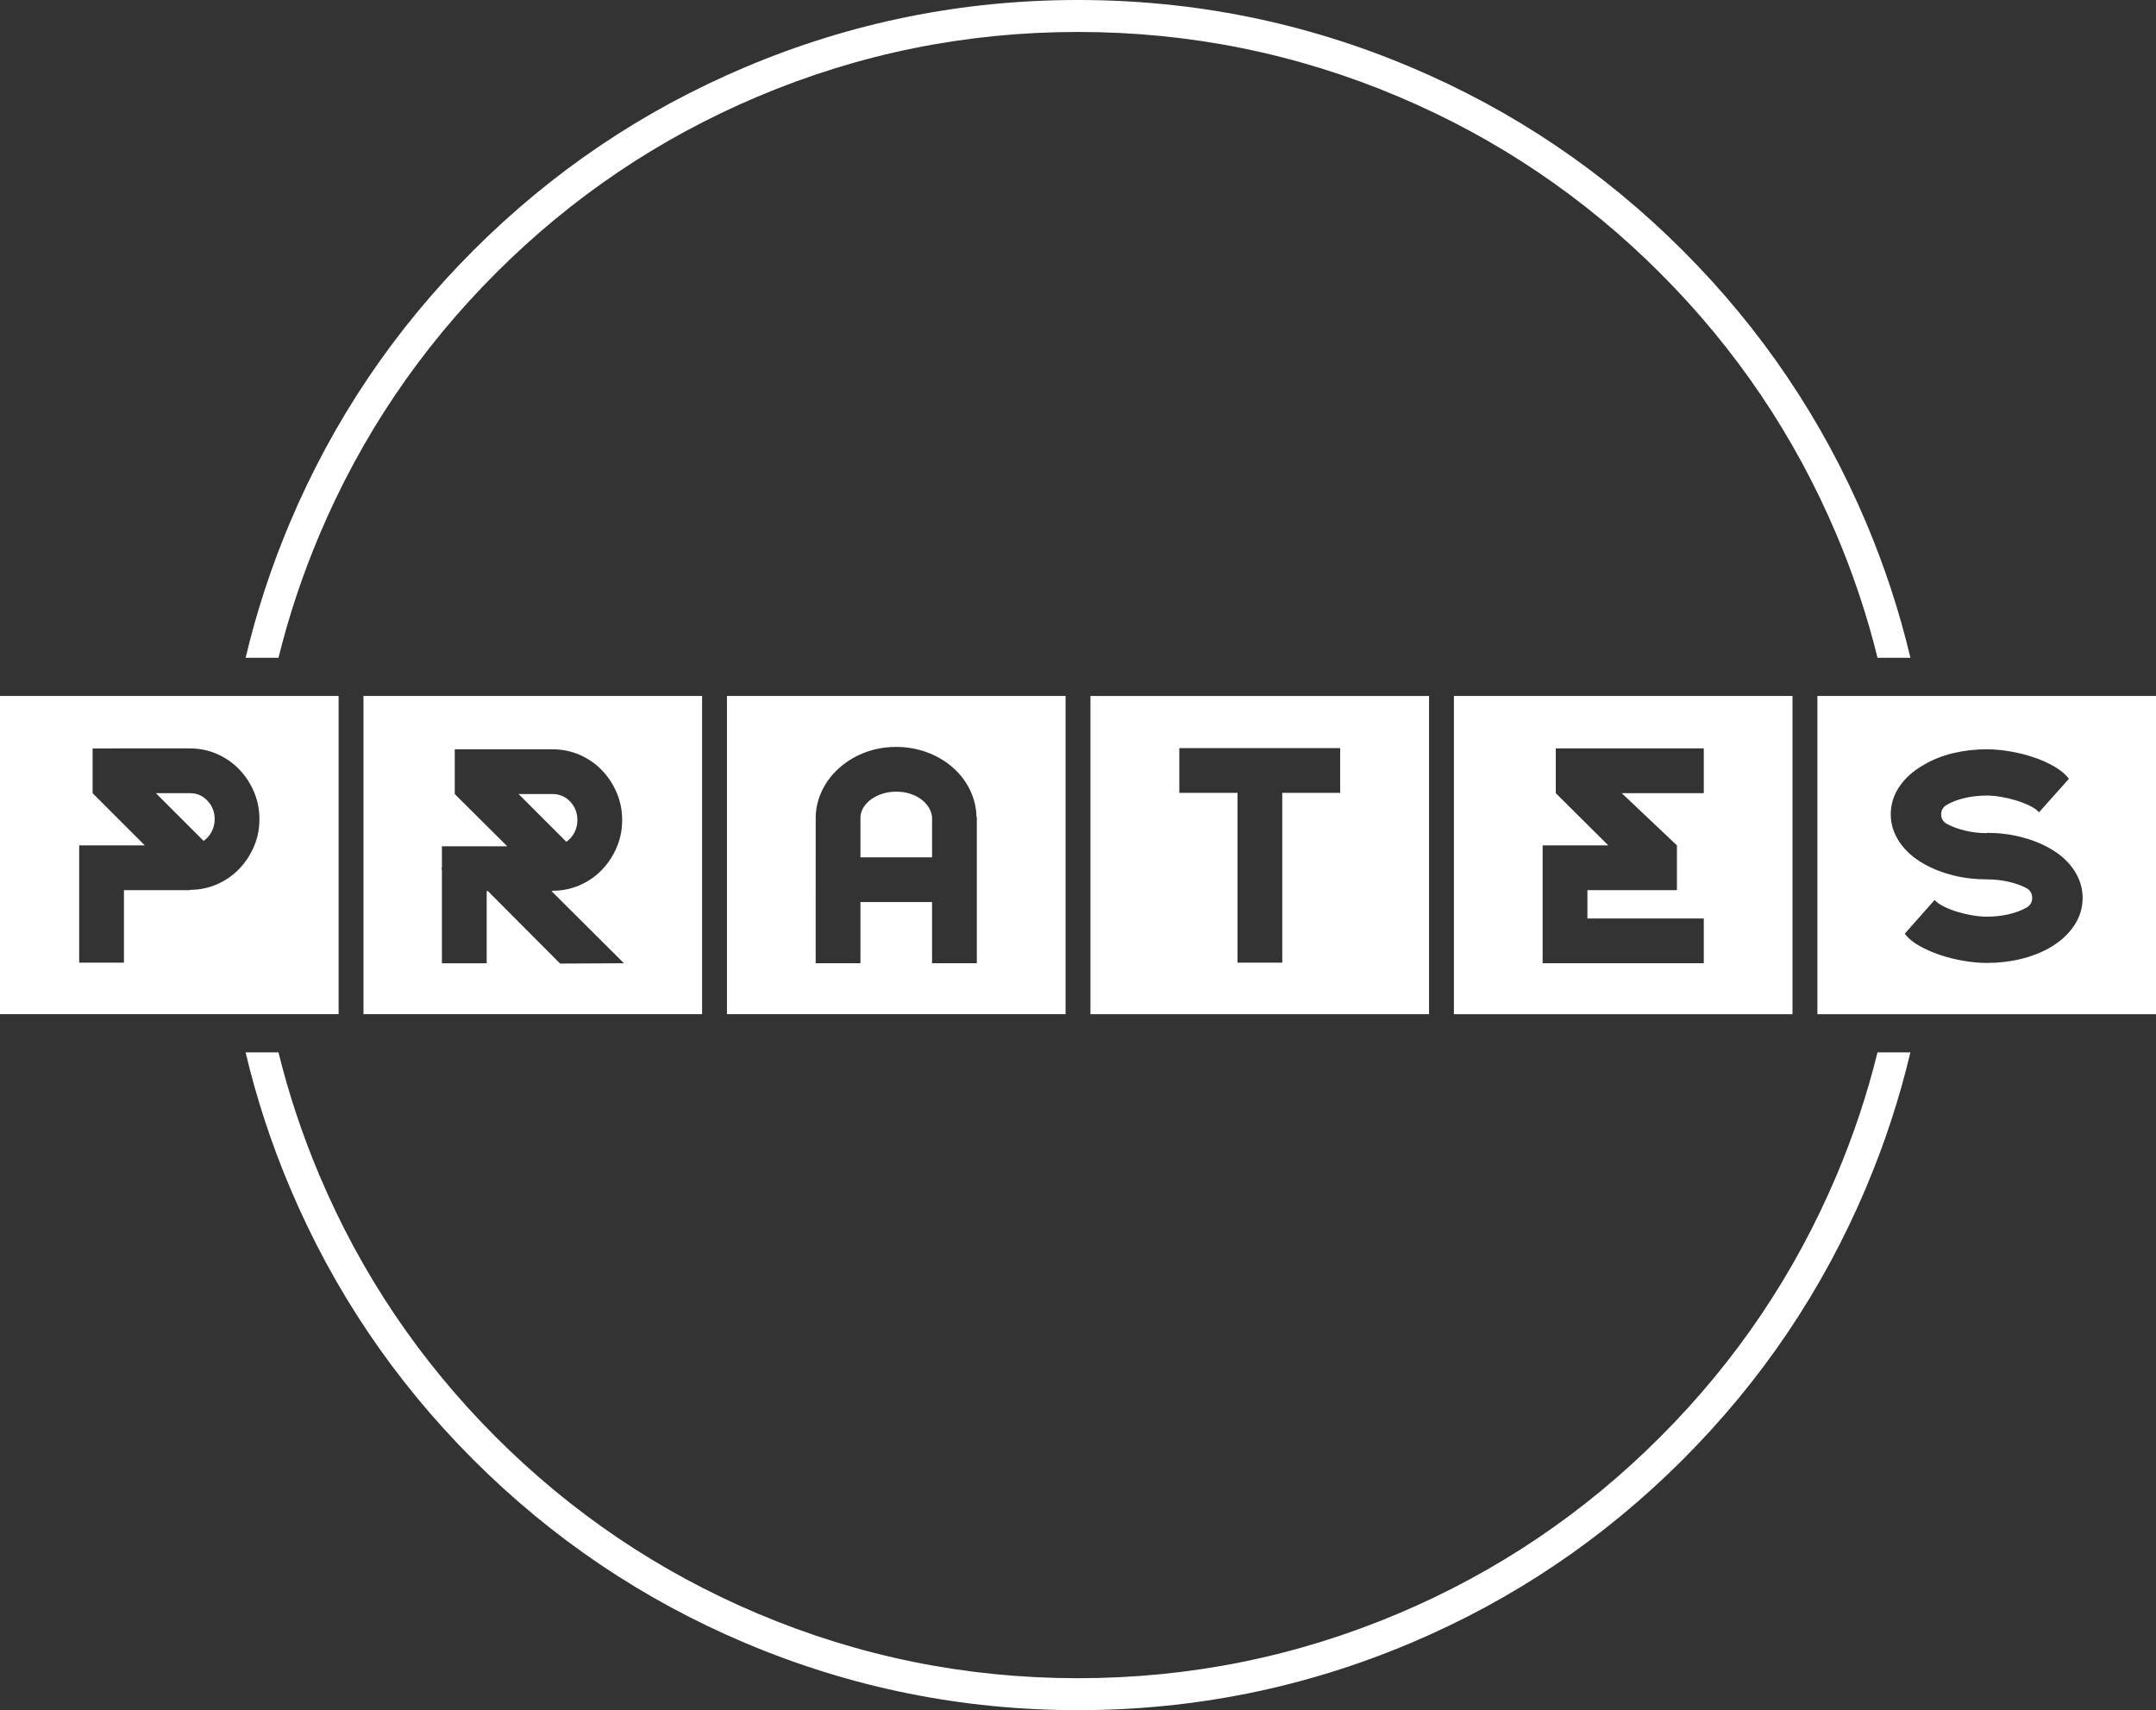 <svg xmlns:mydata="http://www.w3.org/2000/svg" mydata:contrastcolor="222223" mydata:template="Default" mydata:presentation="2.5" mydata:layouttype="undefined" mydata:specialfontid="undefined" mydata:id1="242" mydata:id2="385" mydata:companyname="Prates" mydata:companytagline="" version="1.1" xmlns="http://www.w3.org/2000/svg" xmlns:xlink="http://www.w3.org/1999/xlink" viewBox="123.728 115 302.544 240"><rect x="123.728" y="115" width="302.544" height="240" fill="#333333" stroke="none"/><g fill="#85714d" fill-rule="none" stroke="none" stroke-width="1" stroke-linecap="butt" stroke-linejoin="miter" stroke-miterlimit="10" stroke-dasharray="" stroke-dashoffset="0" font-family="none" font-weight="none" font-size="none" text-anchor="none" style="mix-blend-mode: normal"><g data-paper-data="{&quot;isGlobalGroup&quot;:true,&quot;bounds&quot;:{&quot;x&quot;:123.72780257968452,&quot;y&quot;:115,&quot;width&quot;:302.54439484063096,&quot;height&quot;:240}}"><g data-paper-data="{&quot;isPrimaryText&quot;:true}" fill-rule="evenodd"><g data-paper-data="{&quot;glyphName&quot;:&quot;P&quot;,&quot;glyphIndex&quot;:0,&quot;firstGlyphOfWord&quot;:true,&quot;word&quot;:1}"><path d="M123.728,257.328v-44.657h47.516v44.657zM150.375,220.03c1.34,0 2.603,0.258 3.79,0.775c1.186,0.516 2.219,1.228 3.099,2.136c0.879,0.907 1.577,1.961 2.094,3.162c0.516,1.2 0.775,2.485 0.775,3.852c0,1.368 -0.258,2.652 -0.775,3.852c-0.516,1.2 -1.214,2.254 -2.094,3.162c-0.879,0.907 -1.912,1.619 -3.099,2.136c-1.186,0.516 -2.45,0.775 -3.79,0.775v0.042h-9.254v10.176h-6.281v-16.457h9.212l-7.328,-7.328v-6.281z" style="fill: rgb(255, 255, 255);"></path><path d="M153.432,231.713c-0.279,0.53 -0.656,0.963 -1.131,1.298l-6.7,-6.7h4.774c0.977,0 1.801,0.356 2.471,1.068c0.67,0.712 1.005,1.57 1.005,2.575c0,0.642 -0.14,1.228 -0.419,1.759z" style="fill: rgb(255, 255, 255);"></path></g><g data-paper-data="{&quot;glyphName&quot;:&quot;R&quot;,&quot;glyphIndex&quot;:1,&quot;word&quot;:1}"><path d="M174.733,257.328v-44.657h47.516v44.657zM185.741,237.115c-0.028,-0.056 -0.042,-0.126 -0.042,-0.209c0,-0.112 0.014,-0.181 0.042,-0.209v-2.931h9.171l-7.37,-7.328v-6.281h13.735c1.34,0 2.603,0.258 3.79,0.775c1.186,0.516 2.219,1.228 3.099,2.136c0.879,0.907 1.577,1.961 2.094,3.162c0.516,1.2 0.775,2.485 0.775,3.852c0,1.368 -0.258,2.652 -0.775,3.852c-0.516,1.2 -1.214,2.254 -2.094,3.162c-0.879,0.907 -1.912,1.619 -3.099,2.136c-1.186,0.516 -2.45,0.775 -3.79,0.775v0.042h-0.168l10.176,10.134l-8.961,0.042l-10.134,-10.176h-0.168v10.134h-6.281z" style="fill: rgb(255, 255, 255);"></path><path d="M203.202,233.136l-6.7,-6.7h4.774c0.977,0 1.801,0.356 2.471,1.068c0.67,0.712 1.005,1.57 1.005,2.575c0,0.642 -0.14,1.228 -0.419,1.759c-0.279,0.53 -0.656,0.963 -1.131,1.298z" style="fill: rgb(255, 255, 255);"></path></g><g data-paper-data="{&quot;glyphName&quot;:&quot;A&quot;,&quot;glyphIndex&quot;:2,&quot;word&quot;:1}"><path d="M225.739,257.328v-44.657h47.516v44.657zM238.191,229.661c0.028,-1.34 0.349,-2.624 0.963,-3.852c0.614,-1.228 1.466,-2.303 2.554,-3.224c1.061,-0.893 2.254,-1.577 3.58,-2.052c1.326,-0.475 2.729,-0.712 4.208,-0.712c1.452,0 2.847,0.237 4.187,0.712c1.34,0.475 2.54,1.159 3.601,2.052c1.089,0.921 1.933,1.996 2.533,3.224c0.6,1.228 0.914,2.512 0.942,3.852h0.042v20.519h-6.281v-8.584h-10.05v8.584h-6.281z" style="fill: rgb(255, 255, 255);"></path><path d="M254.02,228.258c0.279,0.433 0.447,0.9 0.502,1.403v5.653h-10.05v-5.653c0.028,-0.502 0.181,-0.97 0.461,-1.403c0.279,-0.433 0.649,-0.81 1.11,-1.131c0.461,-0.321 0.984,-0.572 1.57,-0.754c0.586,-0.181 1.214,-0.272 1.884,-0.272c0.67,0 1.298,0.091 1.884,0.272c0.586,0.181 1.103,0.433 1.549,0.754c0.447,0.321 0.81,0.698 1.089,1.131z" style="fill: rgb(255, 255, 255);"></path></g><path d="M276.745,212.672v44.657h47.516v-44.657zM311.788,226.269v-6.281h-22.571v6.281h8.166v23.827h6.281v-23.827z" data-paper-data="{&quot;glyphName&quot;:&quot;T&quot;,&quot;glyphIndex&quot;:3,&quot;word&quot;:1}" style="fill: rgb(255, 255, 255);"></path><path d="M327.75,212.672v44.657h47.516v-44.657zM351.299,226.311h11.516v-6.281h-20.77v6.281l7.37,7.328h-9.212v16.541h22.612v-6.281h-16.331v-3.978h12.562v-6.281z" data-paper-data="{&quot;glyphName&quot;:&quot;E&quot;,&quot;glyphIndex&quot;:4,&quot;word&quot;:1}" style="fill: rgb(255, 255, 255);"></path><path d="M378.756,212.672v44.657h47.516v-44.657zM414.783,237.135c-0.796,-1.214 -1.933,-2.24 -3.413,-3.078c-1.228,-0.698 -2.596,-1.235 -4.104,-1.612c-1.507,-0.377 -3.085,-0.565 -4.732,-0.565v0.042c-1.061,0 -2.08,-0.119 -3.057,-0.356c-0.977,-0.237 -1.829,-0.551 -2.554,-0.942c-0.53,-0.307 -0.796,-0.754 -0.796,-1.34c0,-0.586 0.265,-1.033 0.796,-1.34c0.726,-0.419 1.577,-0.74 2.554,-0.963c0.977,-0.223 1.996,-0.335 3.057,-0.335c0.614,0 1.284,0.063 2.01,0.188c0.726,0.126 1.431,0.293 2.115,0.502c0.684,0.209 1.312,0.454 1.884,0.733c0.572,0.279 1.012,0.586 1.319,0.921l4.187,-4.69c-0.447,-0.614 -1.11,-1.179 -1.989,-1.696c-0.879,-0.516 -1.856,-0.956 -2.931,-1.319c-1.075,-0.363 -2.191,-0.642 -3.35,-0.838c-1.159,-0.195 -2.24,-0.293 -3.245,-0.293c-1.647,0 -3.224,0.181 -4.732,0.544c-1.507,0.363 -2.875,0.907 -4.104,1.633c-1.48,0.838 -2.624,1.856 -3.434,3.057c-0.81,1.2 -1.214,2.499 -1.214,3.894c0,1.368 0.405,2.659 1.214,3.873c0.81,1.214 1.954,2.24 3.434,3.078c1.228,0.698 2.596,1.235 4.104,1.612c1.507,0.377 3.085,0.565 4.732,0.565c1.061,0 2.08,0.112 3.057,0.335c0.977,0.223 1.829,0.53 2.554,0.921c0.502,0.307 0.754,0.754 0.754,1.34c0,0.586 -0.251,1.033 -0.754,1.34c-0.726,0.419 -1.577,0.74 -2.554,0.963c-0.977,0.223 -1.996,0.335 -3.057,0.335c-0.642,0 -1.326,-0.063 -2.052,-0.188c-0.726,-0.126 -1.431,-0.293 -2.115,-0.502c-0.684,-0.209 -1.305,-0.454 -1.863,-0.733c-0.558,-0.279 -0.991,-0.586 -1.298,-0.921l-4.187,4.732c0.447,0.614 1.11,1.173 1.989,1.675c0.879,0.502 1.856,0.935 2.931,1.298c1.075,0.363 2.191,0.642 3.35,0.838c1.159,0.195 2.24,0.293 3.245,0.293c1.647,0 3.224,-0.181 4.732,-0.544c1.507,-0.363 2.875,-0.893 4.104,-1.591c1.48,-0.865 2.617,-1.898 3.413,-3.099c0.796,-1.2 1.193,-2.499 1.193,-3.894c0,-1.368 -0.398,-2.659 -1.193,-3.873z" data-paper-data="{&quot;glyphName&quot;:&quot;S&quot;,&quot;glyphIndex&quot;:5,&quot;lastGlyphOfWord&quot;:true,&quot;word&quot;:1}" style="fill: rgb(255, 255, 255);"></path></g><path d="M190.148,150.147c11.071,-11.072 23.785,-19.644 38.143,-25.716c14.865,-6.287 30.435,-9.431 46.71,-9.431c16.275,0 31.845,3.144 46.71,9.431c14.357,6.072 27.071,14.645 38.143,25.716c11.072,11.072 19.644,23.786 25.716,38.143c2.63,6.218 4.71,12.558 6.24,19.023l-4.614,0c-1.446,-5.865 -3.365,-11.624 -5.755,-17.276c-5.846,-13.82 -14.098,-26.06 -24.757,-36.719c-10.659,-10.659 -22.899,-18.911 -36.719,-24.757c-14.307,-6.051 -29.294,-9.077 -44.963,-9.077c-15.669,0 -30.656,3.026 -44.963,9.077c-13.82,5.845 -26.06,14.098 -36.719,24.757c-10.659,10.659 -18.912,22.899 -24.757,36.719c-2.391,5.652 -4.309,11.411 -5.755,17.276l-4.614,0c1.53,-6.464 3.61,-12.805 6.24,-19.023c6.073,-14.357 14.645,-27.071 25.716,-38.143zM385.569,281.71c-6.073,14.357 -14.645,27.071 -25.716,38.143c-11.072,11.072 -23.786,19.644 -38.143,25.716c-14.865,6.288 -30.435,9.431 -46.71,9.431c-16.275,0 -31.845,-3.144 -46.71,-9.431c-14.357,-6.073 -27.071,-14.645 -38.143,-25.716c-11.072,-11.072 -19.644,-23.786 -25.716,-38.143c-2.63,-6.218 -4.71,-12.558 -6.24,-19.023l4.614,0c1.446,5.865 3.365,11.624 5.755,17.276c5.845,13.82 14.097,26.06 24.757,36.719c10.659,10.659 22.899,18.912 36.719,24.757c14.307,6.051 29.294,9.077 44.963,9.077c15.669,0 30.656,-3.026 44.963,-9.077c13.82,-5.846 26.06,-14.098 36.719,-24.757c10.659,-10.66 18.912,-22.899 24.757,-36.719c2.391,-5.652 4.309,-11.411 5.755,-17.276h4.614c-1.53,6.464 -3.61,12.805 -6.24,19.023z" data-paper-data="{&quot;isLogoContainer&quot;:true}" fill-rule="nonzero" style="fill: rgb(255, 255, 255);"></path></g></g><g class="watermark-group" style="opacity:0.04"></g></svg>